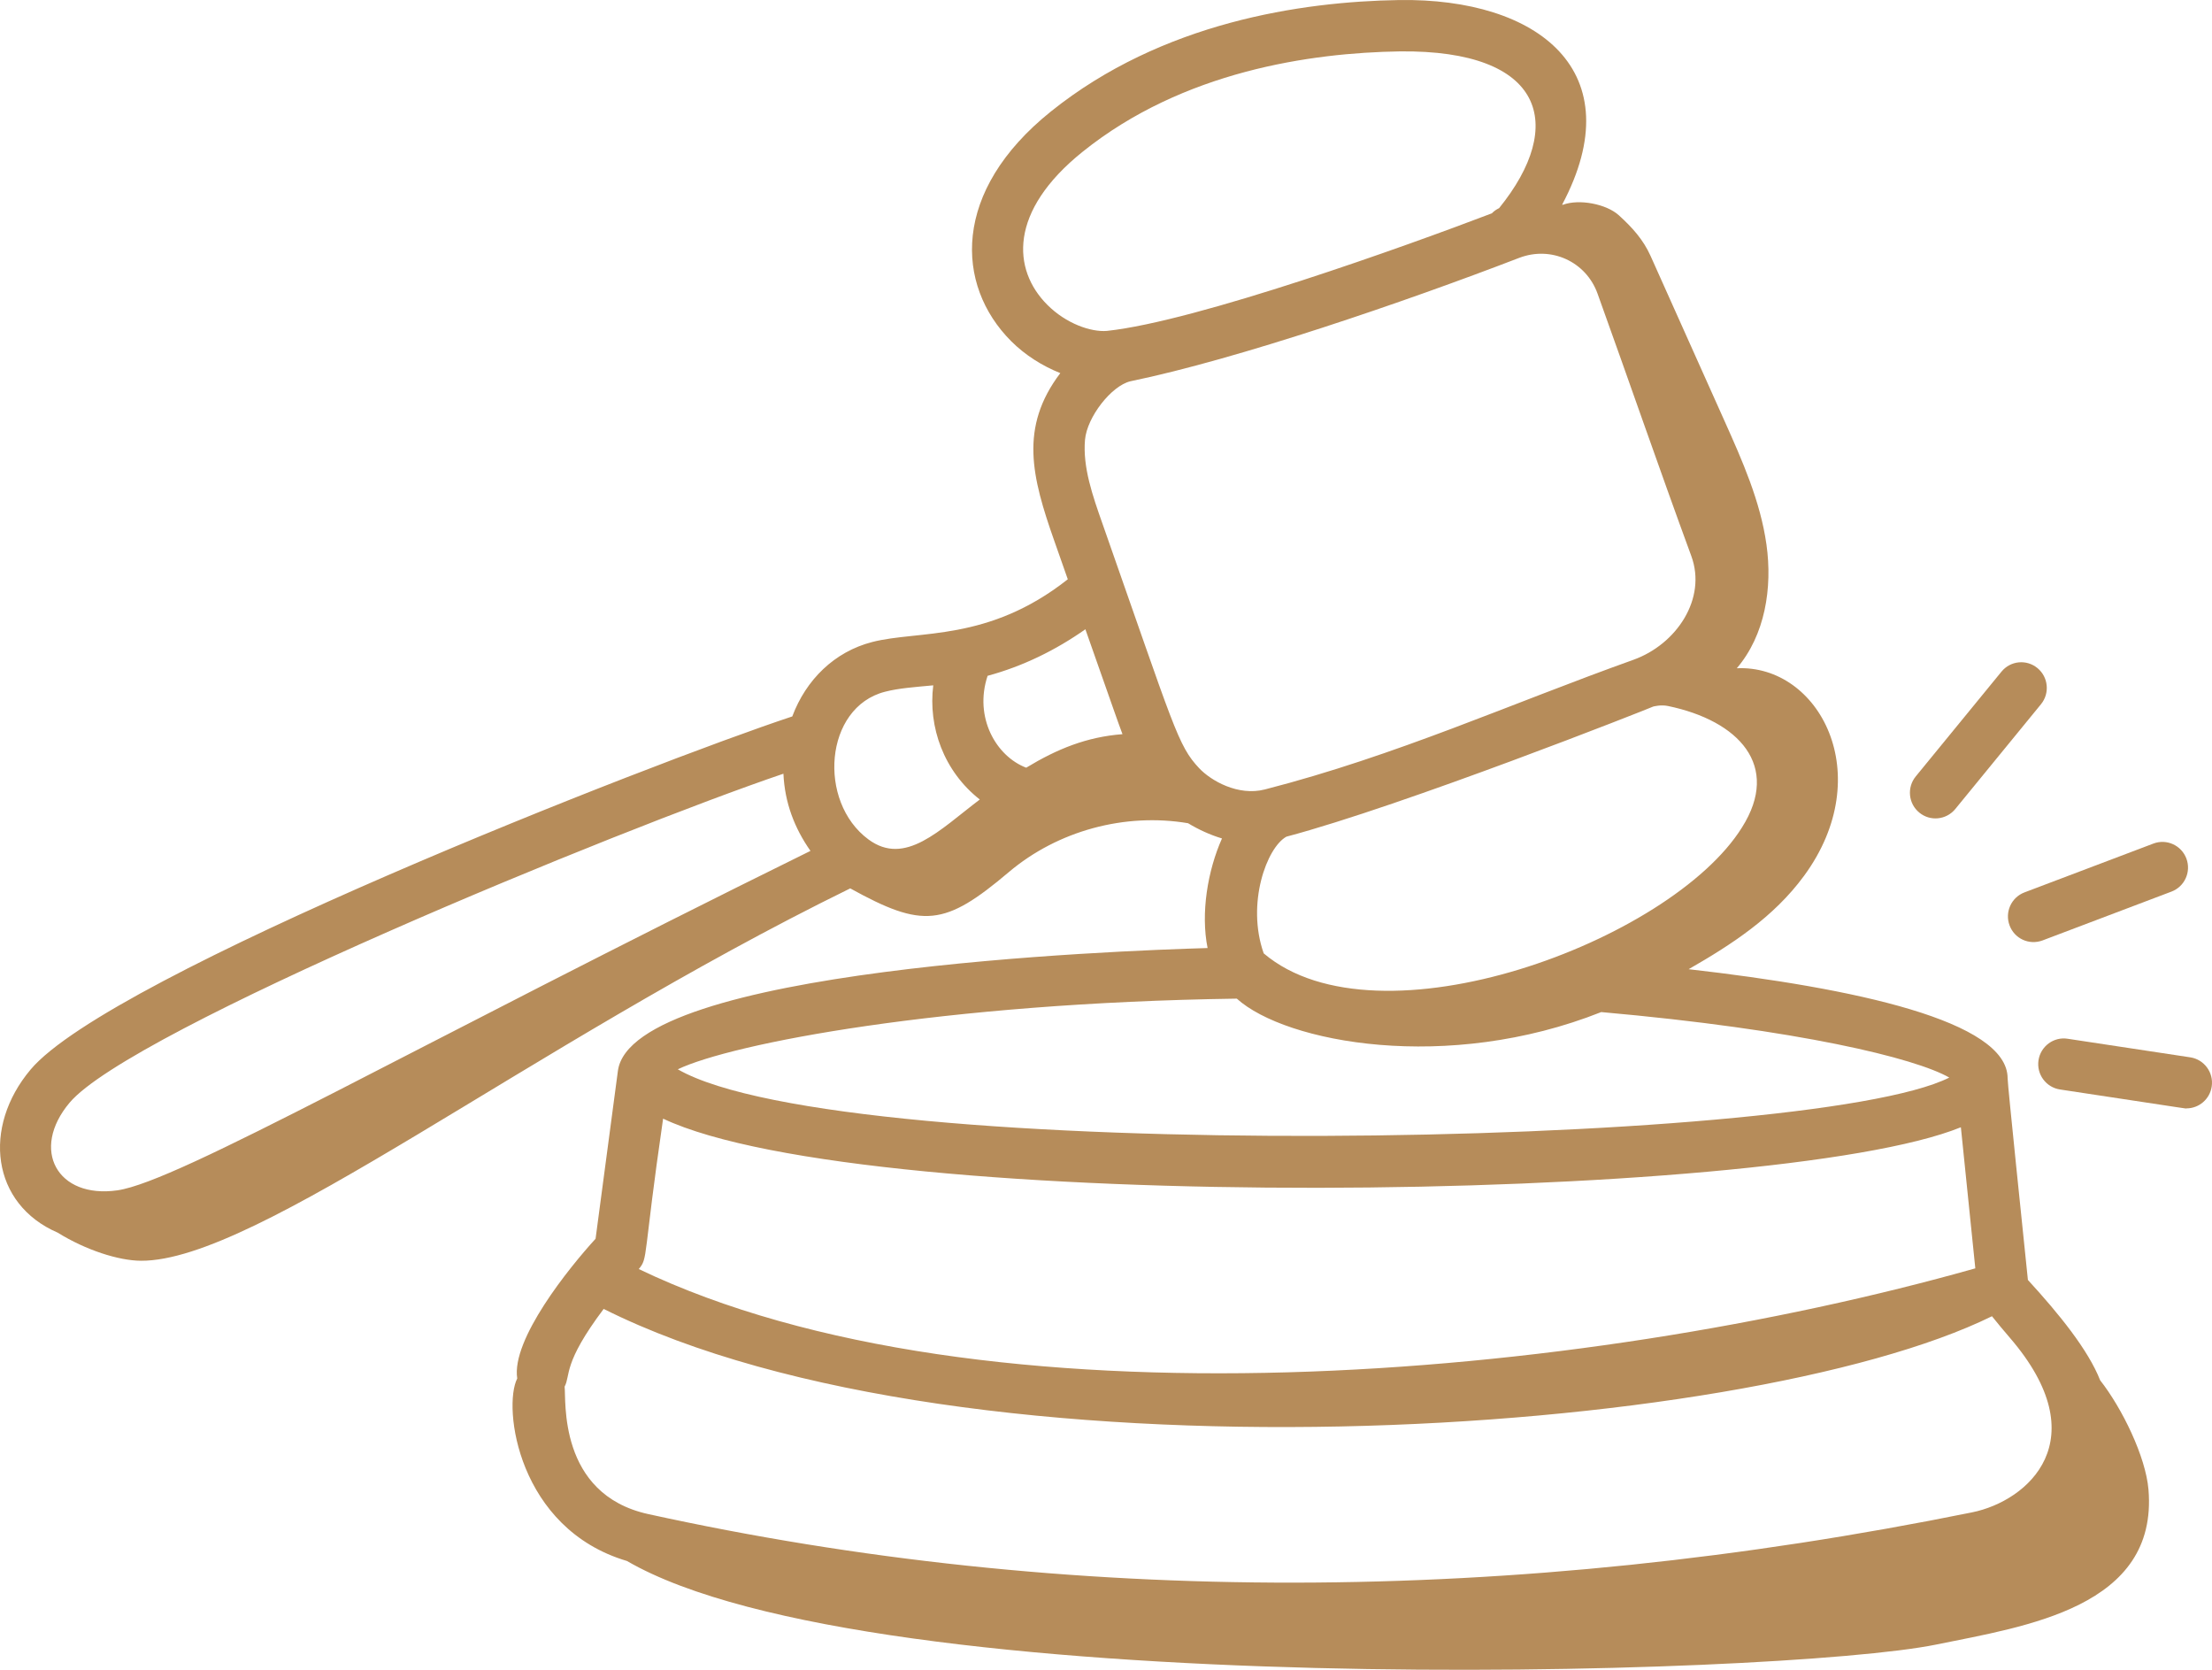 <svg width="53" height="40" viewBox="0 0 53 40" fill="none" xmlns="http://www.w3.org/2000/svg">
<path d="M48.818 16.004C48.556 15.788 48.171 15.826 47.956 16.089L45.901 18.6C45.687 18.862 45.724 19.25 45.986 19.465C46.247 19.681 46.633 19.642 46.848 19.381L48.902 16.87C49.117 16.608 49.08 16.22 48.818 16.004Z" fill="#B68C5A"/>
<path d="M48.939 22.528L52.029 21.358C52.346 21.238 52.505 20.884 52.386 20.566C52.267 20.248 51.912 20.088 51.597 20.207L48.507 21.377C48.19 21.497 48.031 21.851 48.15 22.169C48.267 22.483 48.615 22.648 48.939 22.528Z" fill="#B68C5A"/>
<path d="M49.357 26.098C52.856 26.626 52.318 26.551 52.388 26.551C52.686 26.551 52.947 26.333 52.993 26.028C53.044 25.693 52.814 25.379 52.479 25.328L49.541 24.883C49.208 24.83 48.894 25.063 48.843 25.398C48.792 25.734 49.023 26.047 49.357 26.098Z" fill="#B68C5A"/>
<path d="M1.385 29.529C2.052 29.944 2.841 30.198 3.375 30.201C6.156 30.219 12.631 25.076 20.362 21.286C20.365 21.285 20.367 21.282 20.37 21.28C22.11 22.241 22.631 22.194 24.169 20.893C25.349 19.895 26.958 19.466 28.466 19.72C28.713 19.869 28.987 19.997 29.279 20.085C28.935 20.857 28.766 21.874 28.934 22.71C26.771 22.774 15.131 23.202 14.805 25.653L14.27 29.674C13.635 30.368 12.247 32.089 12.393 33.021C12.041 33.71 12.409 36.62 15.022 37.393C20.889 40.799 42.676 40.154 46.392 39.395C48.539 38.956 51.714 38.506 51.478 35.682C51.412 34.895 50.848 33.737 50.32 33.064C50.035 32.339 49.339 31.478 48.589 30.661C48.488 29.661 48.103 25.995 48.103 25.83C48.103 24.456 44.432 23.669 40.46 23.217C41.487 22.628 42.497 21.974 43.225 20.981C45.002 18.558 43.587 15.916 41.614 16.008C42.293 15.213 42.471 14.082 42.325 13.045C42.179 12.008 41.747 11.037 41.319 10.082C40.729 8.766 40.139 7.449 39.549 6.133C39.372 5.738 39.108 5.448 38.788 5.157C38.492 4.888 37.841 4.759 37.445 4.906C37.44 4.905 37.434 4.904 37.429 4.903C39.122 1.713 36.865 -0.05 33.522 0.001C31.189 0.038 27.847 0.53 25.178 2.672C22.801 4.579 22.886 6.828 24.227 8.172C24.566 8.511 24.978 8.767 25.405 8.938C24.42 10.238 24.72 11.42 25.262 12.959L25.585 13.878C25.584 13.88 25.581 13.88 25.579 13.881C23.671 15.384 22.01 15.093 20.899 15.379C19.993 15.612 19.312 16.283 18.983 17.162C15.614 18.277 2.636 23.356 0.732 25.622C-0.429 27.003 -0.207 28.844 1.385 29.529ZM48.158 32.047C50.261 34.489 48.595 35.956 47.252 36.228C36.24 38.46 25.569 38.472 15.534 36.27C13.355 35.792 13.569 33.511 13.528 33.217C13.675 32.941 13.481 32.661 14.464 31.355C23.138 35.7 41.775 34.46 47.728 31.53C47.863 31.7 48.006 31.87 48.158 32.047ZM47.329 30.383C37.864 33.058 23.532 34.344 15.305 30.4C15.534 30.126 15.398 30.169 15.888 26.797C20.771 29.106 42.474 28.837 46.983 27.003L47.329 30.383ZM46.705 25.813C43.325 27.517 20.209 27.9 16.24 25.615C17.526 25 22.562 24.023 29.634 23.922C30.809 24.981 34.678 25.708 38.366 24.244C43.097 24.664 45.892 25.347 46.705 25.813ZM41.739 19.82C40.036 22.552 33.019 25.159 30.279 22.838C29.858 21.645 30.352 20.301 30.823 20.042C33.61 19.305 39.526 16.968 39.61 16.926C39.612 16.926 39.785 16.875 39.965 16.912C41.661 17.264 42.674 18.341 41.739 19.82ZM38.277 7.032C39.02 9.094 39.767 11.259 40.524 13.319C40.9 14.34 40.172 15.433 39.138 15.805C36.198 16.856 33.46 18.101 30.307 18.911C29.662 19.077 29.012 18.698 28.734 18.404C28.217 17.856 28.139 17.445 26.417 12.549C26.182 11.882 25.939 11.192 25.997 10.534C26.046 9.989 26.628 9.244 27.082 9.134C29.657 8.603 33.647 7.236 36.398 6.178C37.165 5.883 38.001 6.266 38.277 7.032ZM25.093 7.301C24.255 6.462 24.16 5.063 25.943 3.633C28.341 1.708 31.399 1.264 33.541 1.231C37.009 1.192 37.532 2.997 35.919 4.986C35.852 5.018 35.795 5.058 35.745 5.11C33.723 5.882 28.679 7.696 26.52 7.927C26.141 7.958 25.544 7.754 25.093 7.301ZM23.663 16.189C24.503 15.962 25.291 15.577 26.006 15.074C26.738 17.15 26.763 17.234 26.895 17.587C26.037 17.653 25.331 17.94 24.588 18.39C23.869 18.117 23.332 17.186 23.663 16.189ZM21.203 16.571C21.535 16.485 21.908 16.46 22.361 16.417C22.236 17.412 22.611 18.474 23.476 19.152C22.51 19.883 21.688 20.758 20.808 20.108C19.583 19.205 19.75 16.944 21.203 16.571ZM1.667 26.415C3.131 24.675 14.825 19.872 18.771 18.534C18.802 19.229 19.037 19.839 19.419 20.383C9.834 25.102 4.28 28.303 2.814 28.514C1.37 28.721 0.722 27.539 1.667 26.415Z" fill="#B68C5A"/>
</svg>
